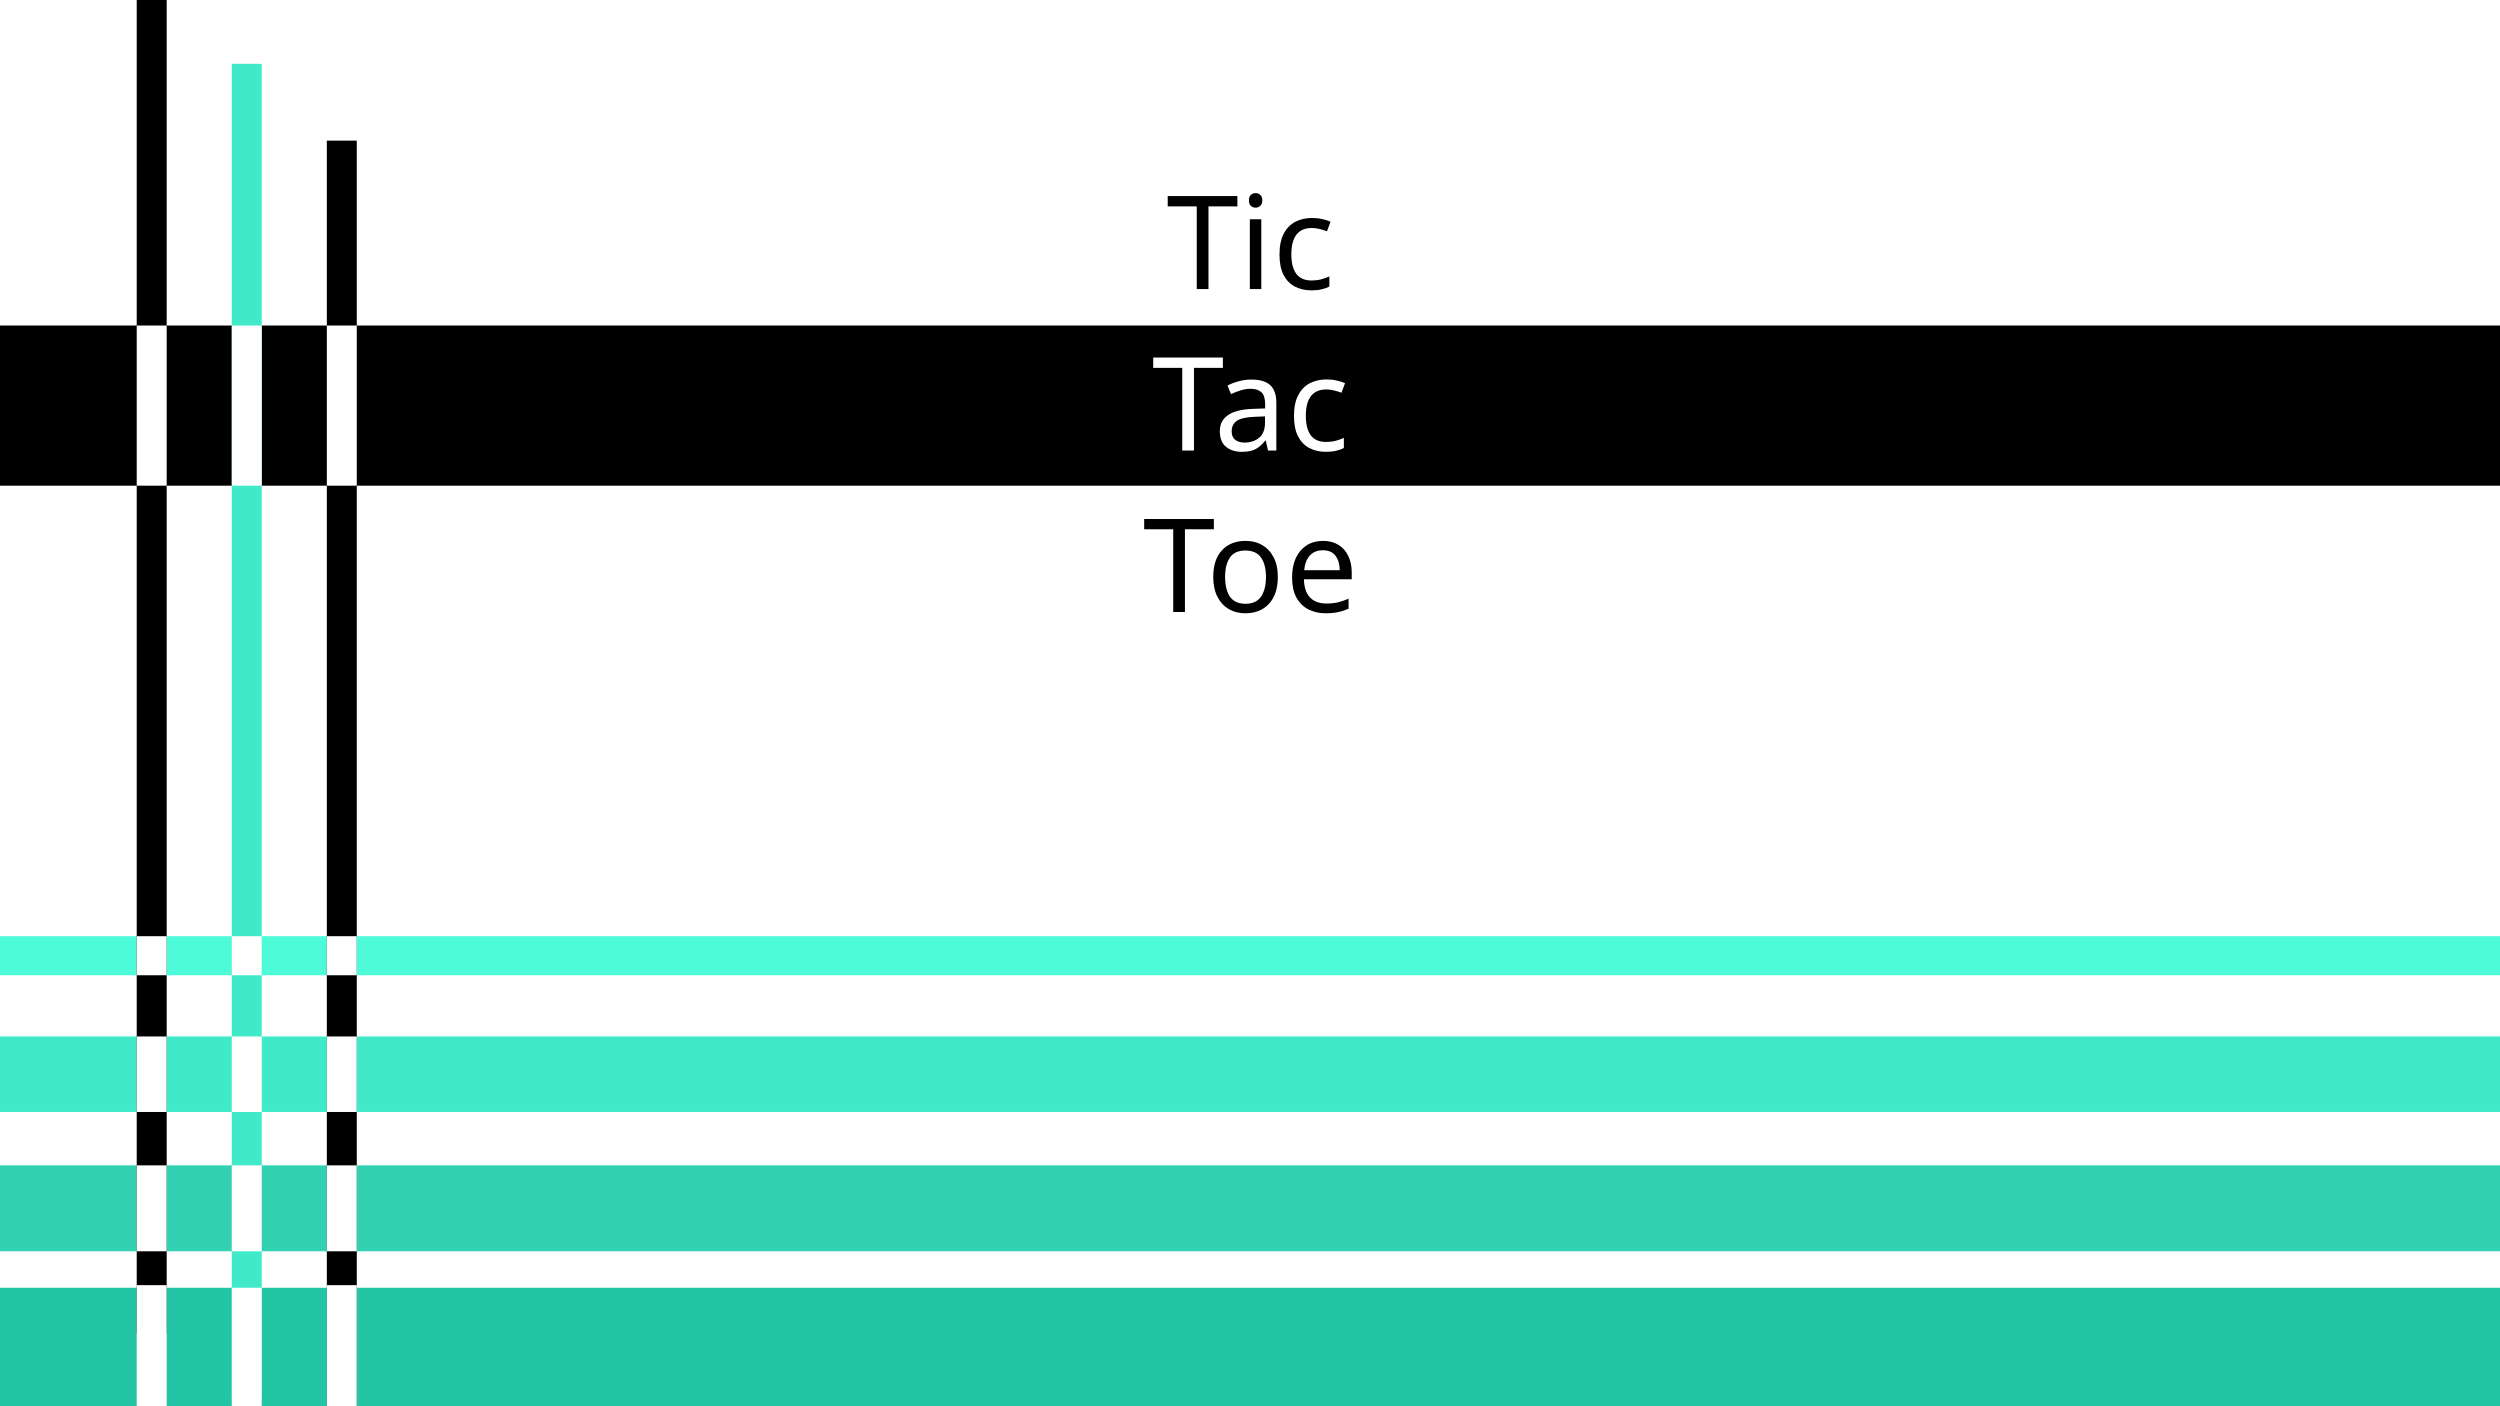 <svg width="1920" height="1080" viewBox="0 0 1920 1080" fill="none" xmlns="http://www.w3.org/2000/svg">
<rect x="0" y="0" width="1920" height="1080" fill="#808080" stroke="none"/>
<g clip-path="url(#clip0)">
<rect width="1920" height="1080" fill="white"/>
<rect x="1920" y="989" width="91" height="1920" transform="rotate(90 1920 989)" fill="#24C5A5"/>
<rect x="1920" y="895" width="66" height="1920" transform="rotate(90 1920 895)" fill="#32D1B2"/>
<rect x="1920" y="796" width="58" height="1920" transform="rotate(90 1920 796)" fill="#40EAC8"/>
<rect x="1920" y="719" width="30" height="1920" transform="rotate(90 1920 719)" fill="#4EFBD8"/>
<rect x="-75" y="250" width="1995" height="123" fill="black"/>
<path d="M928.103 222H919.103V158.5H896.803V150.6H950.303V158.5H928.103V222ZM964.369 148.3C965.702 148.3 966.869 148.767 967.869 149.7C968.936 150.567 969.469 151.967 969.469 153.9C969.469 155.767 968.936 157.167 967.869 158.1C966.869 159.033 965.702 159.5 964.369 159.5C962.902 159.5 961.669 159.033 960.669 158.1C959.669 157.167 959.169 155.767 959.169 153.9C959.169 151.967 959.669 150.567 960.669 149.7C961.669 148.767 962.902 148.3 964.369 148.3ZM968.669 168.4V222H959.869V168.4H968.669ZM1007.15 223C1002.42 223 998.184 222.033 994.45 220.1C990.784 218.167 987.884 215.167 985.75 211.1C983.684 207.033 982.65 201.833 982.65 195.5C982.65 188.9 983.75 183.533 985.95 179.4C988.15 175.267 991.117 172.233 994.85 170.3C998.65 168.367 1002.95 167.4 1007.75 167.4C1010.48 167.4 1013.12 167.7 1015.65 168.3C1018.18 168.833 1020.25 169.5 1021.85 170.3L1019.15 177.6C1017.55 177 1015.68 176.433 1013.55 175.9C1011.42 175.367 1009.42 175.1 1007.55 175.1C997.017 175.1 991.75 181.867 991.75 195.4C991.75 201.867 993.017 206.833 995.55 210.3C998.15 213.7 1001.98 215.4 1007.05 215.4C1009.98 215.4 1012.55 215.1 1014.75 214.5C1017.02 213.9 1019.08 213.167 1020.95 212.3V220.1C1019.15 221.033 1017.15 221.733 1014.95 222.2C1012.82 222.733 1010.22 223 1007.15 223ZM910.036 470H901.036V406.5H878.736V398.6H932.236V406.5H910.036V470ZM981.371 443.1C981.371 451.967 979.105 458.833 974.571 463.7C970.105 468.567 964.038 471 956.371 471C951.638 471 947.405 469.933 943.671 467.8C940.005 465.6 937.105 462.433 934.971 458.3C932.838 454.1 931.771 449.033 931.771 443.1C931.771 434.233 934.005 427.4 938.471 422.6C942.938 417.8 949.005 415.4 956.671 415.4C961.538 415.4 965.805 416.5 969.471 418.7C973.205 420.833 976.105 423.967 978.171 428.1C980.305 432.167 981.371 437.167 981.371 443.1ZM940.871 443.1C940.871 449.433 942.105 454.467 944.571 458.2C947.105 461.867 951.105 463.7 956.571 463.7C961.971 463.7 965.938 461.867 968.471 458.2C971.005 454.467 972.271 449.433 972.271 443.1C972.271 436.767 971.005 431.8 968.471 428.2C965.938 424.6 961.938 422.8 956.471 422.8C951.005 422.8 947.038 424.6 944.571 428.2C942.105 431.8 940.871 436.767 940.871 443.1ZM1016.02 415.4C1020.62 415.4 1024.55 416.4 1027.82 418.4C1031.15 420.4 1033.69 423.233 1035.42 426.9C1037.22 430.5 1038.12 434.733 1038.12 439.6V444.9H1001.42C1001.55 450.967 1003.09 455.6 1006.02 458.8C1009.02 461.933 1013.19 463.5 1018.52 463.5C1021.92 463.5 1024.92 463.2 1027.52 462.6C1030.19 461.933 1032.92 461 1035.72 459.8V467.5C1032.99 468.7 1030.29 469.567 1027.62 470.1C1024.95 470.7 1021.79 471 1018.12 471C1013.05 471 1008.55 469.967 1004.62 467.9C1000.75 465.833 997.718 462.767 995.518 458.7C993.385 454.567 992.318 449.533 992.318 443.6C992.318 437.733 993.285 432.7 995.218 428.5C997.218 424.3 999.985 421.067 1003.52 418.8C1007.12 416.533 1011.29 415.4 1016.02 415.4ZM1015.92 422.6C1011.72 422.6 1008.39 423.967 1005.92 426.7C1003.52 429.367 1002.09 433.1 1001.62 437.9H1028.92C1028.85 433.367 1027.79 429.7 1025.72 426.9C1023.65 424.033 1020.39 422.6 1015.92 422.6Z" fill="black"/>
<path d="M916.97 346H907.97V282.5H885.67V274.6H939.17V282.5H916.97V346ZM961.029 291.5C967.562 291.5 972.395 292.933 975.529 295.8C978.662 298.667 980.229 303.233 980.229 309.5V346H973.829L972.129 338.4H971.729C969.395 341.333 966.929 343.5 964.329 344.9C961.795 346.3 958.262 347 953.729 347C948.862 347 944.829 345.733 941.629 343.2C938.429 340.6 936.829 336.567 936.829 331.1C936.829 325.767 938.929 321.667 943.129 318.8C947.329 315.867 953.795 314.267 962.529 314L971.629 313.7V310.5C971.629 306.033 970.662 302.933 968.729 301.2C966.795 299.467 964.062 298.6 960.529 298.6C957.729 298.6 955.062 299.033 952.529 299.9C949.995 300.7 947.629 301.633 945.429 302.7L942.729 296.1C945.062 294.833 947.829 293.767 951.029 292.9C954.229 291.967 957.562 291.5 961.029 291.5ZM963.629 320.1C956.962 320.367 952.329 321.433 949.729 323.3C947.195 325.167 945.929 327.8 945.929 331.2C945.929 334.2 946.829 336.4 948.629 337.8C950.495 339.2 952.862 339.9 955.729 339.9C960.262 339.9 964.029 338.667 967.029 336.2C970.029 333.667 971.529 329.8 971.529 324.6V319.8L963.629 320.1ZM1018.28 347C1013.55 347 1009.32 346.033 1005.58 344.1C1001.92 342.167 999.017 339.167 996.883 335.1C994.817 331.033 993.783 325.833 993.783 319.5C993.783 312.9 994.883 307.533 997.083 303.4C999.283 299.267 1002.25 296.233 1005.98 294.3C1009.78 292.367 1014.08 291.4 1018.88 291.4C1021.62 291.4 1024.25 291.7 1026.78 292.3C1029.32 292.833 1031.38 293.5 1032.98 294.3L1030.28 301.6C1028.68 301 1026.82 300.433 1024.68 299.9C1022.55 299.367 1020.55 299.1 1018.68 299.1C1008.15 299.1 1002.88 305.867 1002.88 319.4C1002.88 325.867 1004.15 330.833 1006.68 334.3C1009.28 337.7 1013.12 339.4 1018.18 339.4C1021.12 339.4 1023.68 339.1 1025.88 338.5C1028.15 337.9 1030.22 337.167 1032.08 336.3V344.1C1030.28 345.033 1028.28 345.733 1026.08 346.2C1023.95 346.733 1021.35 347 1018.28 347Z" fill="white"/>
<rect x="105" width="23" height="1024" fill="black"/>
<rect x="178" y="49" width="23" height="1024" fill="#40EAC8"/>
<rect x="251" y="108" width="23" height="1024" fill="black"/>
<rect x="105" y="250" width="23" height="123" fill="white"/>
<rect x="178" y="250" width="23" height="123" fill="white"/>
<rect x="251" y="250" width="23" height="123" fill="white"/>
<rect x="105" y="719" width="23" height="30" fill="white"/>
<rect x="105" y="796" width="23" height="58" fill="white"/>
<rect x="105" y="895" width="23" height="66" fill="white"/>
<rect x="105" y="987" width="23" height="99" fill="white"/>
<rect x="178" y="719" width="23" height="30" fill="white"/>
<rect x="178" y="796" width="23" height="58" fill="white"/>
<rect x="178" y="895" width="23" height="66" fill="white"/>
<rect x="178" y="989" width="23" height="91" fill="white"/>
<rect x="251" y="719" width="23" height="30" fill="white"/>
<rect x="251" y="796" width="23" height="58" fill="white"/>
<rect x="251" y="895" width="23" height="66" fill="white"/>
<rect x="251" y="987" width="23" height="99" fill="white"/>
</g>
<defs>
<clipPath id="clip0">
<rect width="1920" height="1080" fill="white"/>
</clipPath>
</defs>
</svg>
